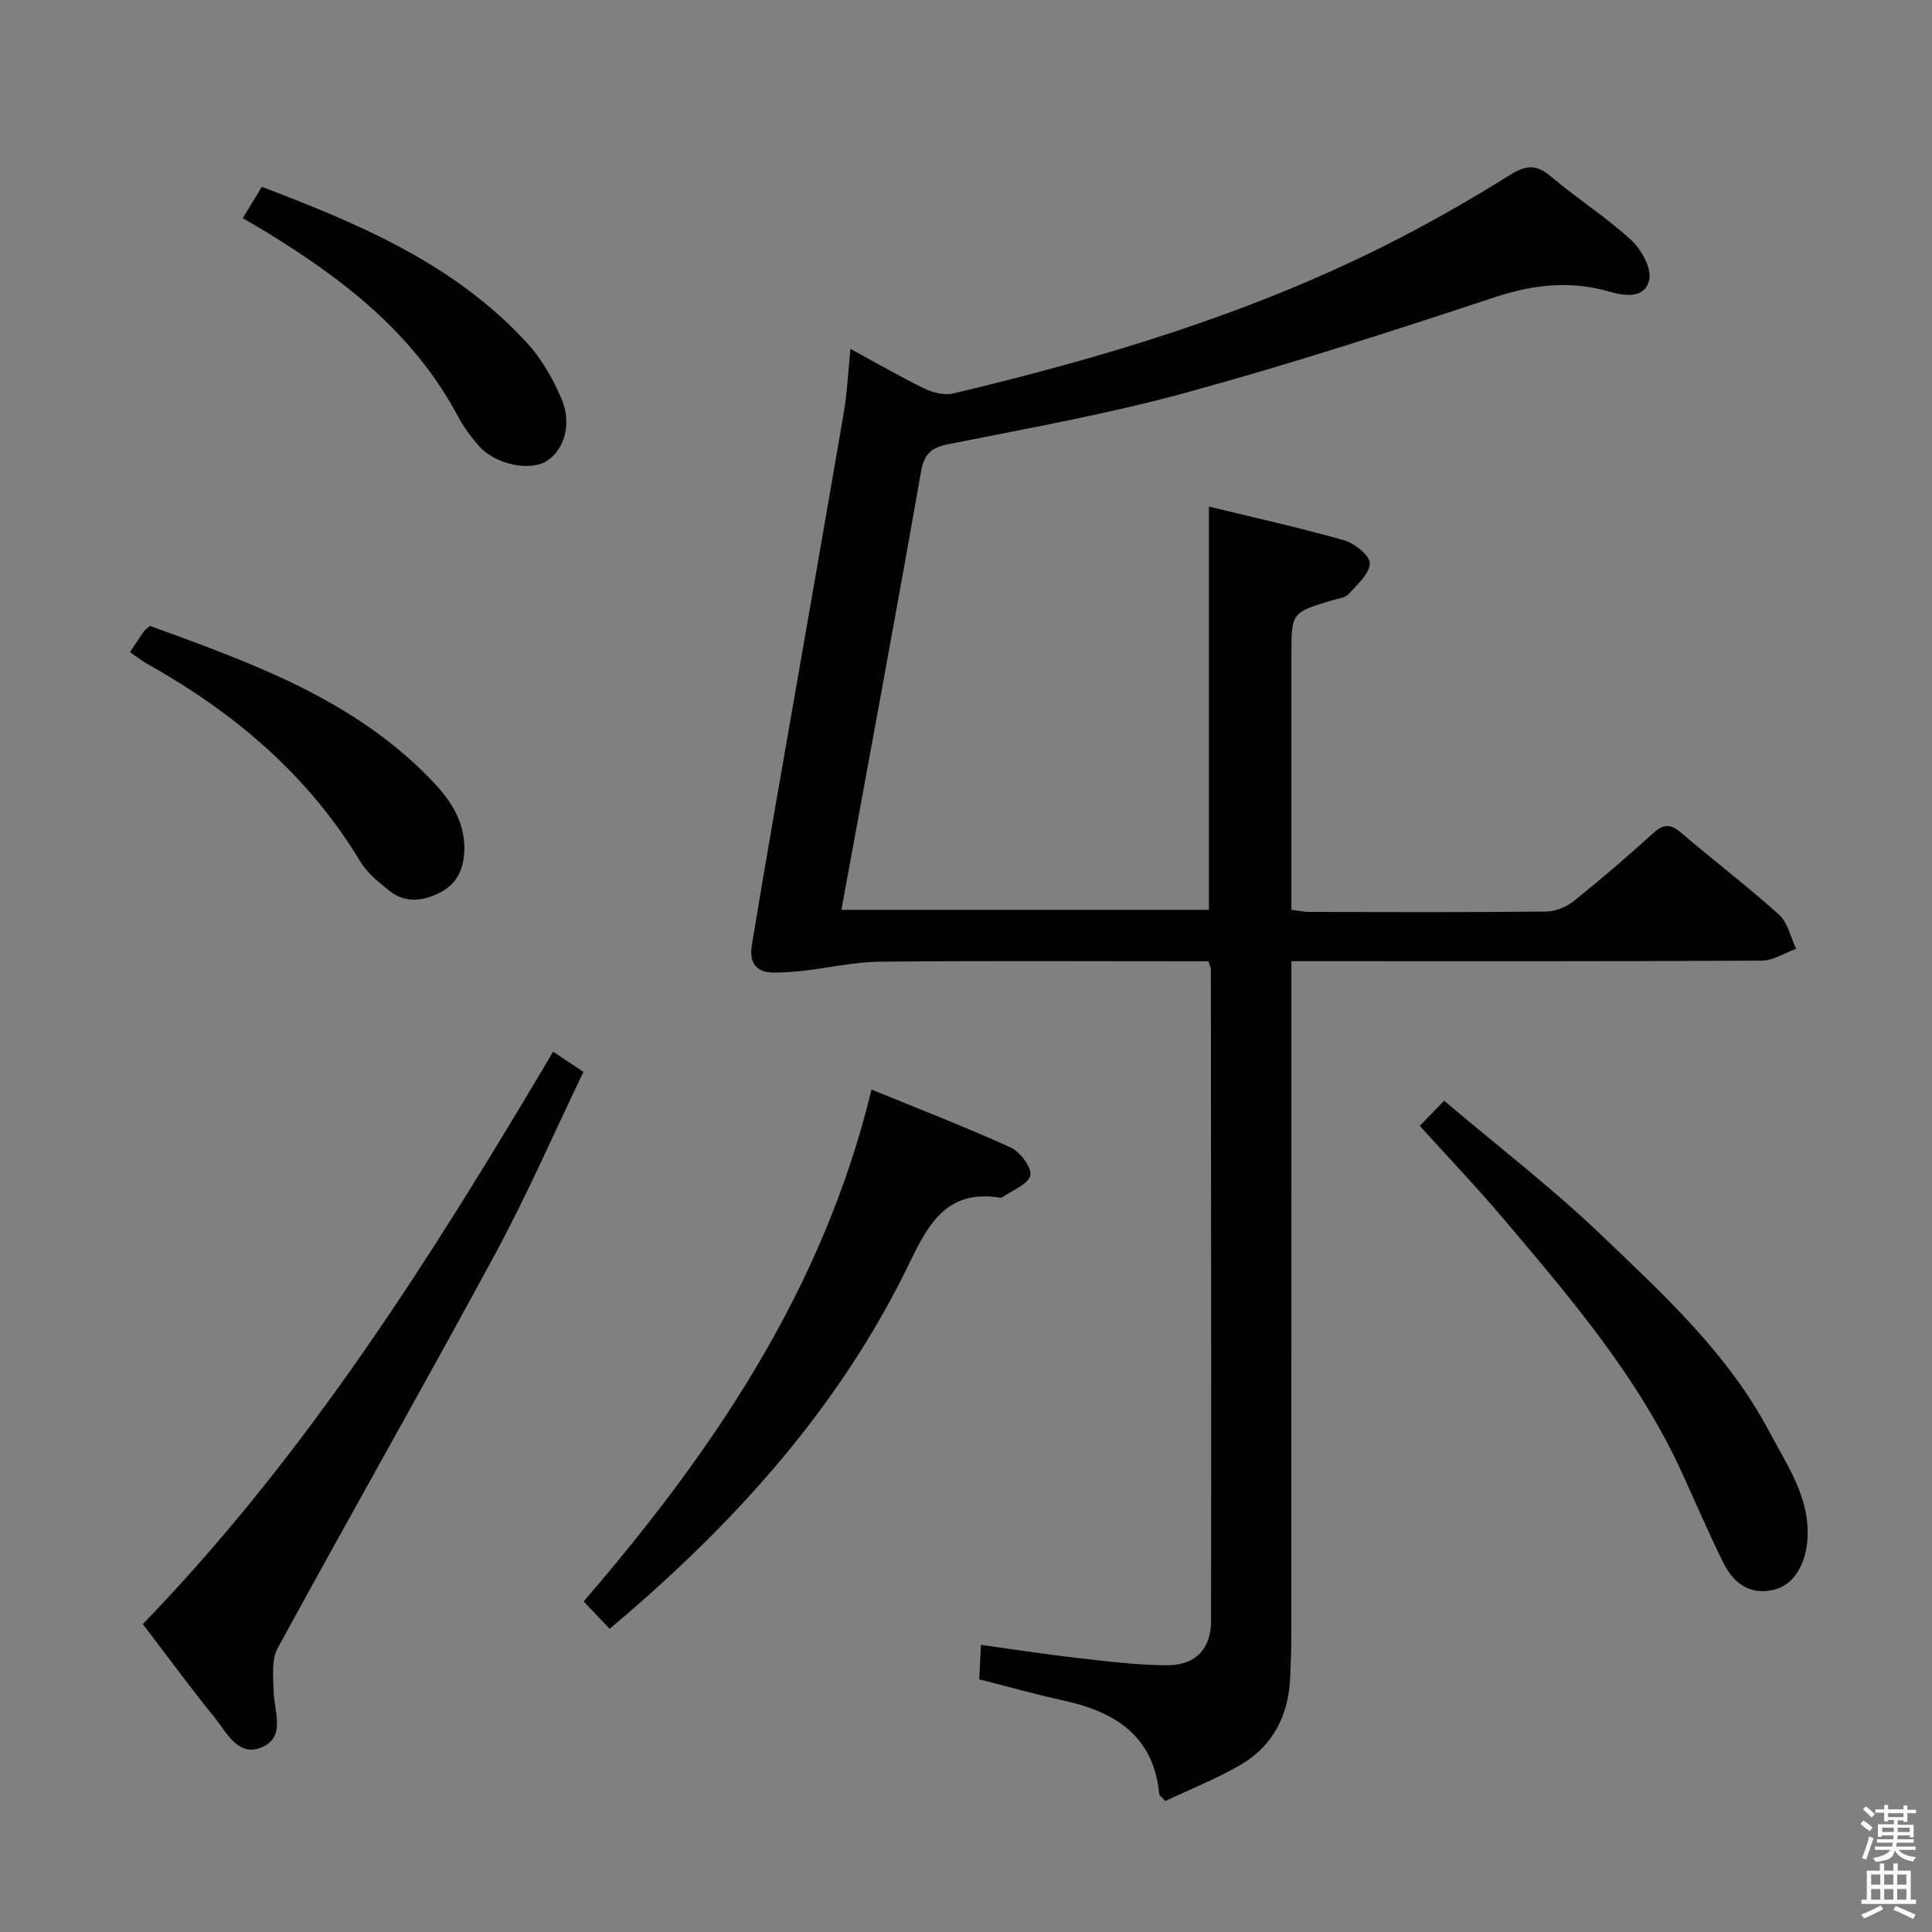 <svg enable-background="new 0 0 400 400" viewBox="0 0 400 400" xmlns="http://www.w3.org/2000/svg"><rect x="0" y="0" width="400" height="400" fill="#808080" stroke="none"/><path d="m385.2 377.6.6-.7c.6.4 1.3.9 1.9 1.5l-.6.7c-.8-.5-1.4-1-1.9-1.5zm.3 7.1c.6-1.4 1.1-2.9 1.5-4.5.3.1.6.3.9.4-.5 1.4-1 2.9-1.5 4.4zm.2-10.1.6-.6c.7.5 1.3 1.1 1.9 1.6l-.7.7c-.6-.6-1.2-1.2-1.8-1.7zm8.4-.8h.8v.9h1.8v.7h-1.8v1.8h-.8v-.3h-1.2v.9h3.3v2.6h-.8v-.4h-2.5c0 .3 0 .6-.1.8h3.4v.7h-3.5c0 .3-.1.6-.1.8h4v.7h-3.5c.7.9 1.9 1.3 3.6 1.5-.2.2-.4.5-.6.9-1.9-.3-3.2-1.1-3.8-2.3-.5 2.1-1.8 2-3.9 2.4-.2-.3-.4-.5-.6-.8 1.9-.4 3.1-.9 3.6-1.7h-3.2v-.7h3.5c.1-.2.1-.5.2-.8h-3.3v-.7h3.4c0-.2 0-.5 0-.8h-2.4v.3h-.8v-2.6h3.3v-.9h-1.2v.3h-.8v-1.8h-1.8v-.7h1.8v-.9h.8v.9h3.2zm-4.4 5.5h2.4c0-.3 0-.6 0-.9h-2.4zm1.2-3.1h3.2v-.8h-3.2zm4.4 2.2h-2.4v.9h2.5v-.9z" fill="#fafafb"/><path d="m389.2 385.8h.9v1.5h1.9v-1.5h.9v1.5h2.7v6h1.1v.9h-11.3v-.9h1.1v-6h2.7zm.2 8.7.5.8c-1.2.6-2.5 1.3-4 1.9-.2-.3-.3-.6-.6-.8 1.6-.6 3-1.3 4.1-1.9zm-2-4.3h1.9v-2.1h-1.9zm0 3.1h1.9v-2.2h-1.9zm2.7-3.1h1.9v-2.1h-1.9zm0 3.1h1.9v-2.2h-1.9zm2.4 1.3c1.4.6 2.7 1.2 4.1 1.8l-.5.9c-1.5-.7-2.8-1.4-4.1-1.9zm2.2-6.5h-1.9v2.1h1.9zm-1.9 5.2h1.9v-2.2h-1.9z" fill="#fafafb"/><g fill="#010100"><path d="m176.08 72.23c5.35 2.91 10.2 5.73 15.22 8.17 1.79.87 4.19 1.51 6.03 1.07 30.59-7.27 60.62-16.26 88.86-30.35 9.05-4.52 17.88-9.55 26.46-14.91 3.46-2.16 5.54-2.16 8.57.42 5.32 4.52 11.3 8.3 16.43 13.01 2.14 1.96 4.33 5.85 3.8 8.28-.85 3.89-4.87 3.44-8.37 2.43-8.03-2.33-15.74-1.41-23.75 1.23-21.12 6.99-42.31 13.84-63.76 19.71-16.14 4.42-32.69 7.37-49.12 10.65-3.67.73-5.11 1.98-5.79 5.84-5.27 30.06-10.87 60.06-16.46 90.59h76.09c0-27.73 0-55.43 0-83.49 9.41 2.3 18.79 4.36 28.01 6.99 2.17.62 5.36 3.2 5.31 4.77-.08 2.2-2.65 4.41-4.42 6.38-.68.76-2.09.89-3.2 1.22-8.61 2.56-8.62 2.55-8.62 11.41v47 5.72c1.52.19 2.62.44 3.71.44 16.33.03 32.66.09 48.99-.08 1.94-.02 4.21-.94 5.75-2.17 5.59-4.47 11.03-9.13 16.32-13.95 2.13-1.95 3.6-2.18 5.87-.24 6.7 5.74 13.75 11.08 20.3 16.99 1.83 1.65 2.41 4.68 3.56 7.08-2.38.85-4.75 2.44-7.13 2.45-30.5.17-60.99.11-91.49.11-1.78 0-3.57 0-5.88 0v6.41c0 44.5 0 88.99-.01 133.49 0 2.66-.14 5.33-.22 7.99-.25 8.06-3.47 14.6-10.53 18.64-4.99 2.85-10.38 5-15.35 7.36-.84-.93-1.21-1.15-1.24-1.4-1.13-11.92-8.93-17-19.57-19.35-5.8-1.28-11.54-2.89-17.71-4.45.11-2.11.21-4.2.36-7.14 6.98.96 13.61 2 20.28 2.75 6.1.69 12.24 1.47 18.35 1.47 5.81 0 9-3.42 9.01-9.14.05-44.99 0-89.99-.04-134.98 0-.31-.19-.61-.51-1.63-1.53 0-3.29 0-5.05 0-21 0-42-.13-62.99.09-5.23.05-10.44 1.25-15.67 1.86-1.98.23-3.97.35-5.96.4-3.89.09-5.48-1.93-4.86-5.68 1.49-9.01 3.01-18.01 4.57-27 4.8-27.63 9.66-55.24 14.4-82.88.76-4.27.95-8.59 1.45-13.58z"/><path d="m29.57 336.25c34.15-35.31 60.01-76.4 84.95-118.5 1.96 1.3 3.73 2.48 6.28 4.17-6.08 12.63-11.65 25.43-18.26 37.67-14.79 27.34-30.18 54.35-45.05 81.65-1.34 2.46-.91 6.02-.83 9.06.11 4.03 2.45 9.12-2.15 11.32-5.11 2.44-7.52-2.85-10.11-6.06-5.01-6.19-9.73-12.62-14.83-19.31z"/><path d="m126.22 337.23c-1.81-1.91-3.51-3.7-5.38-5.67 26.9-31.22 49.61-64.66 59.6-105.98 10.02 4.11 19.57 7.78 28.86 12.02 1.95.89 4.4 4.24 4.01 5.78-.48 1.88-3.74 3.04-5.8 4.5-.12.09-.33.1-.49.08-10.6-1.69-14.56 4.88-18.6 13.27-14.52 30.19-36.54 54.43-62.2 76z"/><path d="m293.95 233.1c1.6-1.66 3.08-3.18 5.04-5.21 11.07 9.38 22.31 18.02 32.49 27.76 12.96 12.4 26.32 24.6 34.88 40.84 3.71 7.03 8.42 13.63 7.85 22.21-.35 5.25-2.89 9.49-6.94 10.44-5.07 1.19-8.42-1.43-10.5-5.64-3.01-6.1-5.69-12.36-8.52-18.55-9.04-19.79-23.01-36.13-36.88-52.51-5.48-6.49-11.35-12.64-17.42-19.34z"/><path d="m26.91 135.01c1.18-1.76 1.98-3.02 2.85-4.24.27-.39.7-.67 1.26-1.19 20.75 7.55 41.6 14.96 57.65 31.26 4.13 4.19 7.64 8.79 7.46 15.2-.12 4-1.57 7.09-5.28 8.89-3.55 1.73-7.12 2.02-10.32-.57-2.17-1.75-4.5-3.62-5.91-5.95-10.78-17.93-26.12-30.86-44.12-40.96-1.13-.62-2.15-1.44-3.59-2.44z"/><path d="m50.26 45.17c1.48-2.43 2.66-4.37 3.95-6.49 20.43 7.77 40.1 16.1 54.99 32.42 2.95 3.23 5.24 7.29 7 11.32 2.29 5.24.66 10.7-3 13.02-3.52 2.22-10.71.72-14.06-3.12-1.63-1.87-3.16-3.91-4.31-6.09-9.16-17.27-23.95-28.62-40.18-38.48-1.26-.78-2.55-1.5-4.39-2.58z"/></g></svg>